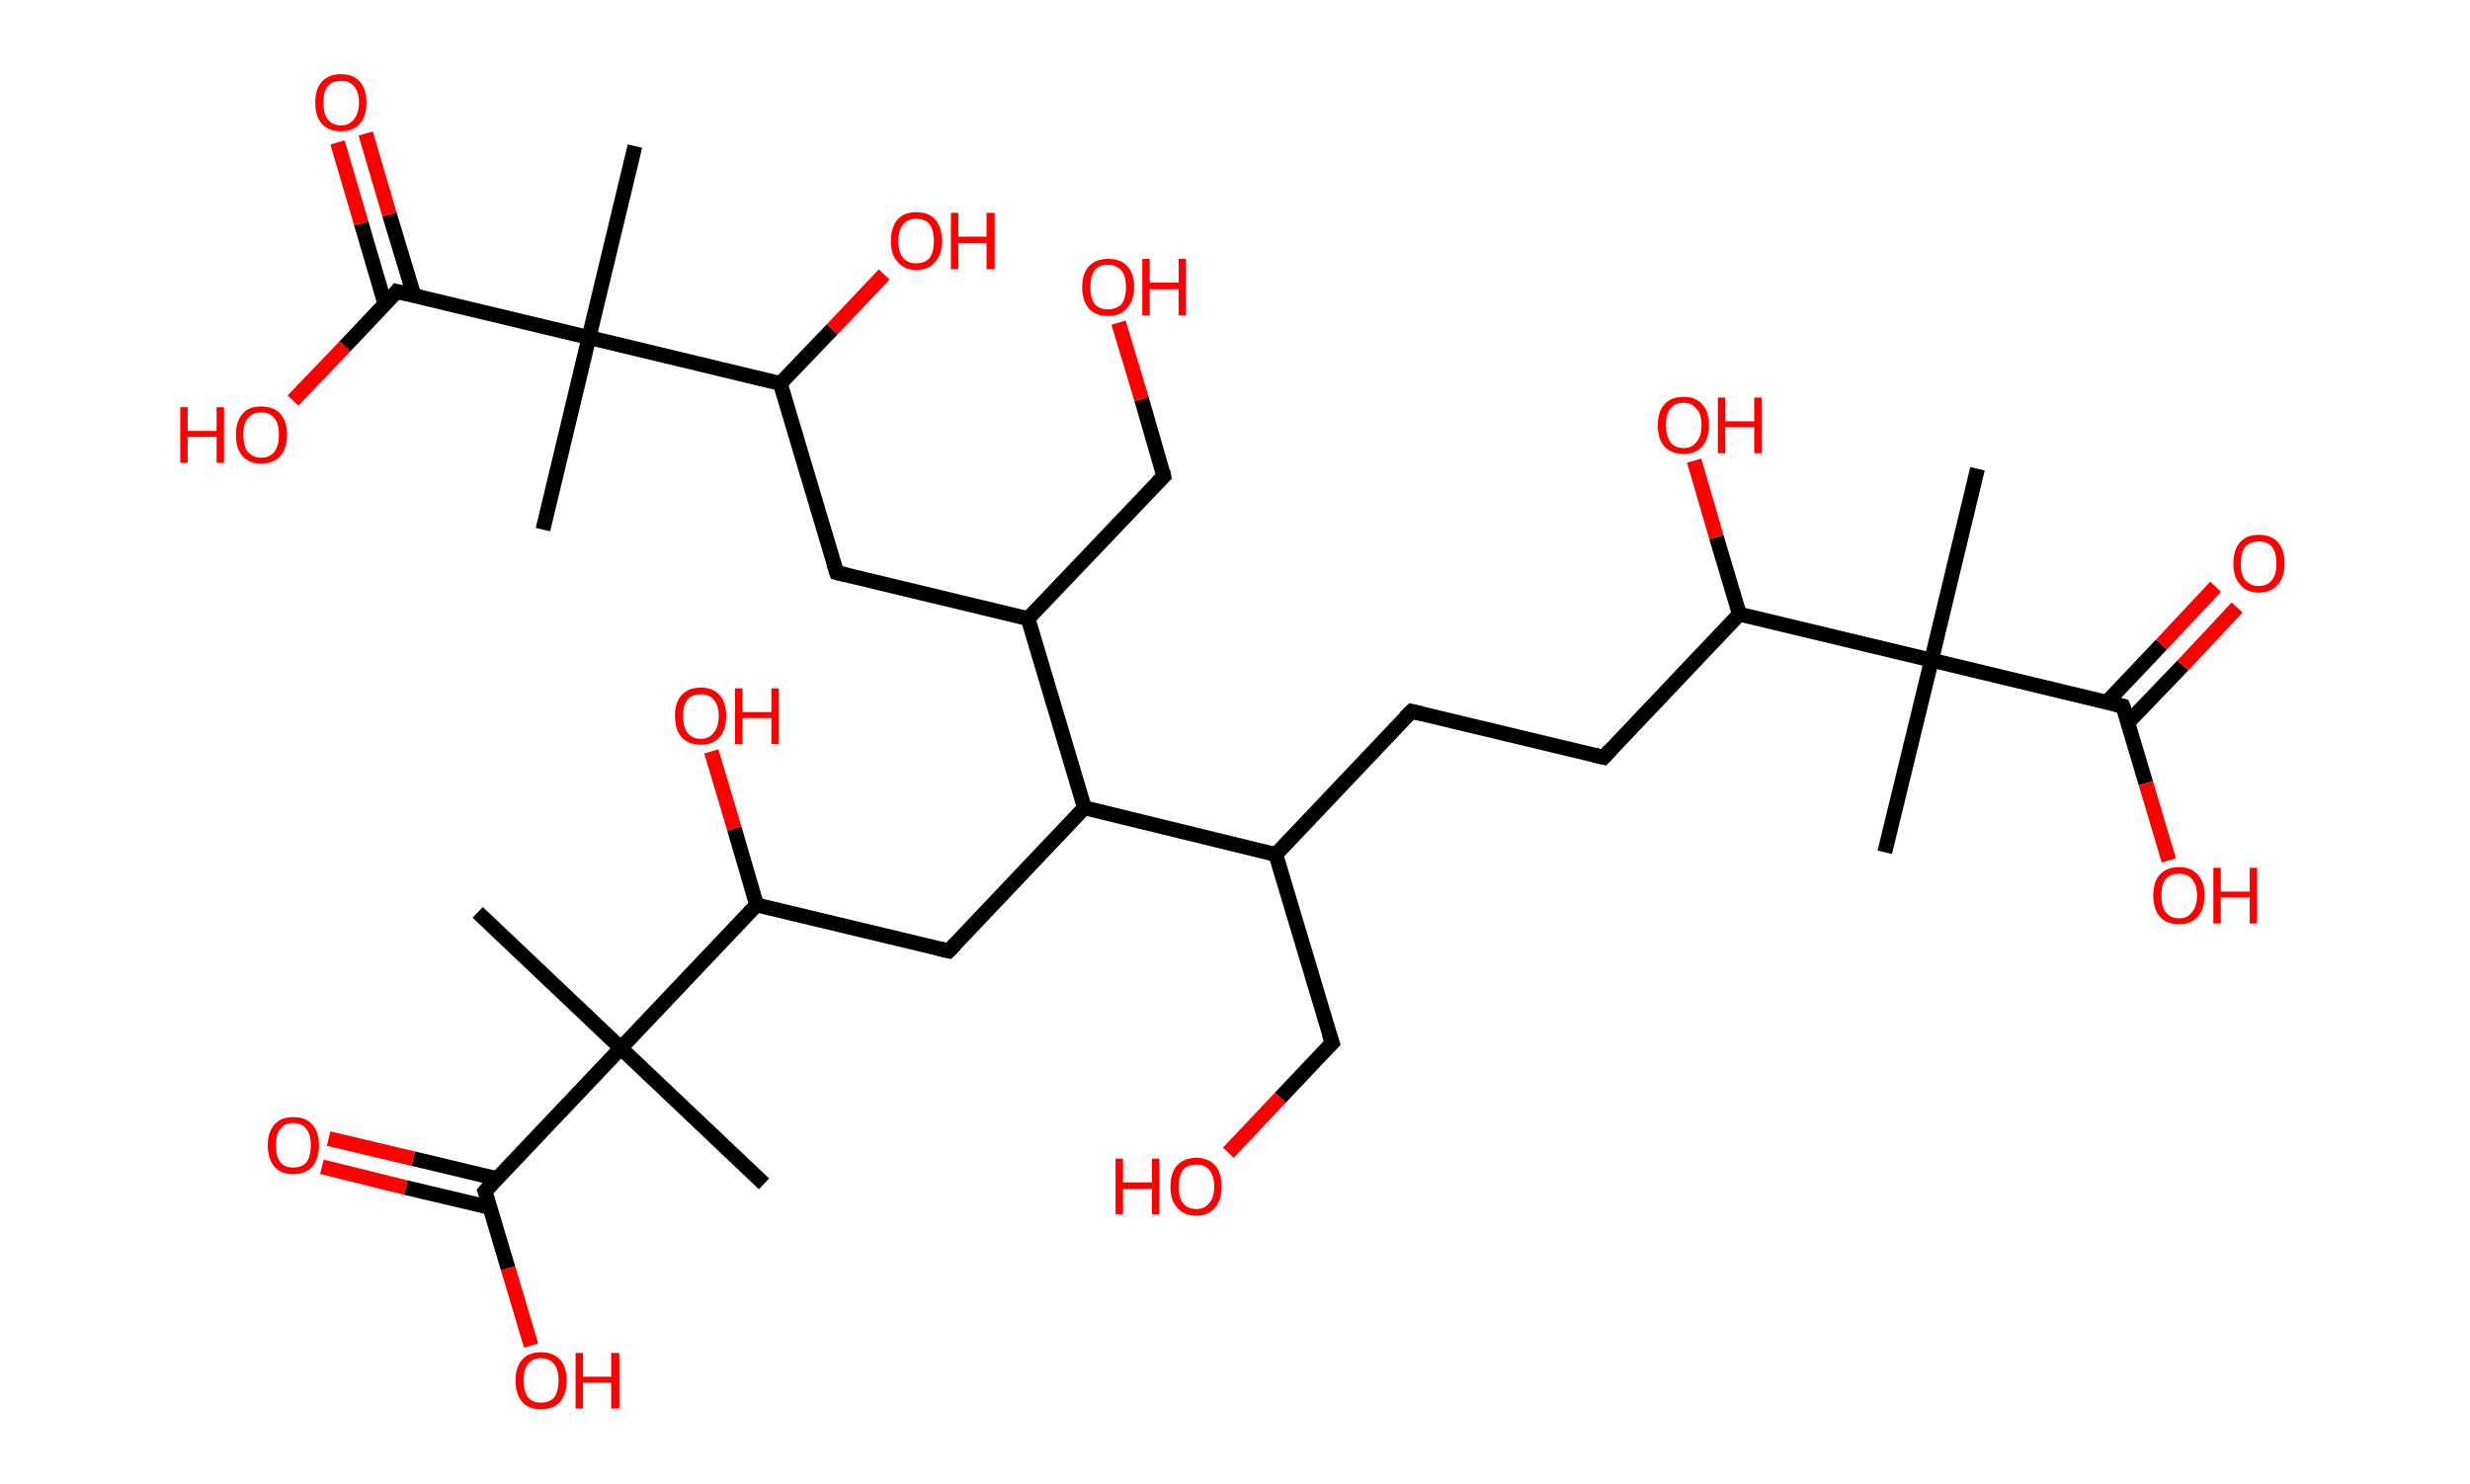 <?xml version='1.0' encoding='ASCII' standalone='yes'?>
<svg xmlns="http://www.w3.org/2000/svg" xmlns:rdkit="http://www.rdkit.org/xml" xmlns:xlink="http://www.w3.org/1999/xlink" version="1.1" baseProfile="full" xml:space="preserve" width="333px" height="200px" viewBox="0 0 333 200">
<!-- END OF HEADER -->
<rect style="opacity:1.0;fill:#FFFFFF;stroke:none" width="333.0" height="200.0" x="0.0" y="0.0"> </rect>
<path class="bond-0 atom-0 atom-1" d="M 266.6,63.2 L 260.4,89.0" style="fill:none;fill-rule:evenodd;stroke:#000000;stroke-width:2.0px;stroke-linecap:butt;stroke-linejoin:miter;stroke-opacity:1"/>
<path class="bond-1 atom-1 atom-2" d="M 260.4,89.0 L 254.1,114.9" style="fill:none;fill-rule:evenodd;stroke:#000000;stroke-width:2.0px;stroke-linecap:butt;stroke-linejoin:miter;stroke-opacity:1"/>
<path class="bond-2 atom-1 atom-3" d="M 260.4,89.0 L 286.2,95.2" style="fill:none;fill-rule:evenodd;stroke:#000000;stroke-width:2.0px;stroke-linecap:butt;stroke-linejoin:miter;stroke-opacity:1"/>
<path class="bond-3 atom-3 atom-4" d="M 286.9,97.4 L 294.3,89.7" style="fill:none;fill-rule:evenodd;stroke:#000000;stroke-width:2.0px;stroke-linecap:butt;stroke-linejoin:miter;stroke-opacity:1"/>
<path class="bond-3 atom-3 atom-4" d="M 294.3,89.7 L 301.6,81.9" style="fill:none;fill-rule:evenodd;stroke:#FF0000;stroke-width:2.0px;stroke-linecap:butt;stroke-linejoin:miter;stroke-opacity:1"/>
<path class="bond-3 atom-3 atom-4" d="M 284.0,94.7 L 291.4,86.9" style="fill:none;fill-rule:evenodd;stroke:#000000;stroke-width:2.0px;stroke-linecap:butt;stroke-linejoin:miter;stroke-opacity:1"/>
<path class="bond-3 atom-3 atom-4" d="M 291.4,86.9 L 298.7,79.1" style="fill:none;fill-rule:evenodd;stroke:#FF0000;stroke-width:2.0px;stroke-linecap:butt;stroke-linejoin:miter;stroke-opacity:1"/>
<path class="bond-4 atom-3 atom-5" d="M 286.2,95.2 L 289.3,105.6" style="fill:none;fill-rule:evenodd;stroke:#000000;stroke-width:2.0px;stroke-linecap:butt;stroke-linejoin:miter;stroke-opacity:1"/>
<path class="bond-4 atom-3 atom-5" d="M 289.3,105.6 L 292.4,116.0" style="fill:none;fill-rule:evenodd;stroke:#FF0000;stroke-width:2.0px;stroke-linecap:butt;stroke-linejoin:miter;stroke-opacity:1"/>
<path class="bond-5 atom-1 atom-6" d="M 260.4,89.0 L 234.5,82.8" style="fill:none;fill-rule:evenodd;stroke:#000000;stroke-width:2.0px;stroke-linecap:butt;stroke-linejoin:miter;stroke-opacity:1"/>
<path class="bond-6 atom-6 atom-7" d="M 234.5,82.8 L 231.4,72.4" style="fill:none;fill-rule:evenodd;stroke:#000000;stroke-width:2.0px;stroke-linecap:butt;stroke-linejoin:miter;stroke-opacity:1"/>
<path class="bond-6 atom-6 atom-7" d="M 231.4,72.4 L 228.4,62.1" style="fill:none;fill-rule:evenodd;stroke:#FF0000;stroke-width:2.0px;stroke-linecap:butt;stroke-linejoin:miter;stroke-opacity:1"/>
<path class="bond-7 atom-6 atom-8" d="M 234.5,82.8 L 216.2,102.1" style="fill:none;fill-rule:evenodd;stroke:#000000;stroke-width:2.0px;stroke-linecap:butt;stroke-linejoin:miter;stroke-opacity:1"/>
<path class="bond-8 atom-8 atom-9" d="M 216.2,102.1 L 190.3,95.9" style="fill:none;fill-rule:evenodd;stroke:#000000;stroke-width:2.0px;stroke-linecap:butt;stroke-linejoin:miter;stroke-opacity:1"/>
<path class="bond-9 atom-9 atom-10" d="M 190.3,95.9 L 172.0,115.2" style="fill:none;fill-rule:evenodd;stroke:#000000;stroke-width:2.0px;stroke-linecap:butt;stroke-linejoin:miter;stroke-opacity:1"/>
<path class="bond-10 atom-10 atom-11" d="M 172.0,115.2 L 179.6,140.6" style="fill:none;fill-rule:evenodd;stroke:#000000;stroke-width:2.0px;stroke-linecap:butt;stroke-linejoin:miter;stroke-opacity:1"/>
<path class="bond-11 atom-11 atom-12" d="M 179.6,140.6 L 172.6,148.0" style="fill:none;fill-rule:evenodd;stroke:#000000;stroke-width:2.0px;stroke-linecap:butt;stroke-linejoin:miter;stroke-opacity:1"/>
<path class="bond-11 atom-11 atom-12" d="M 172.6,148.0 L 165.6,155.4" style="fill:none;fill-rule:evenodd;stroke:#FF0000;stroke-width:2.0px;stroke-linecap:butt;stroke-linejoin:miter;stroke-opacity:1"/>
<path class="bond-12 atom-10 atom-13" d="M 172.0,115.2 L 146.2,108.9" style="fill:none;fill-rule:evenodd;stroke:#000000;stroke-width:2.0px;stroke-linecap:butt;stroke-linejoin:miter;stroke-opacity:1"/>
<path class="bond-13 atom-13 atom-14" d="M 146.2,108.9 L 127.9,128.2" style="fill:none;fill-rule:evenodd;stroke:#000000;stroke-width:2.0px;stroke-linecap:butt;stroke-linejoin:miter;stroke-opacity:1"/>
<path class="bond-14 atom-14 atom-15" d="M 127.9,128.2 L 102.0,122.0" style="fill:none;fill-rule:evenodd;stroke:#000000;stroke-width:2.0px;stroke-linecap:butt;stroke-linejoin:miter;stroke-opacity:1"/>
<path class="bond-15 atom-15 atom-16" d="M 102.0,122.0 L 99.0,111.7" style="fill:none;fill-rule:evenodd;stroke:#000000;stroke-width:2.0px;stroke-linecap:butt;stroke-linejoin:miter;stroke-opacity:1"/>
<path class="bond-15 atom-15 atom-16" d="M 99.0,111.7 L 95.9,101.3" style="fill:none;fill-rule:evenodd;stroke:#FF0000;stroke-width:2.0px;stroke-linecap:butt;stroke-linejoin:miter;stroke-opacity:1"/>
<path class="bond-16 atom-15 atom-17" d="M 102.0,122.0 L 83.7,141.3" style="fill:none;fill-rule:evenodd;stroke:#000000;stroke-width:2.0px;stroke-linecap:butt;stroke-linejoin:miter;stroke-opacity:1"/>
<path class="bond-17 atom-17 atom-18" d="M 83.7,141.3 L 103.0,159.6" style="fill:none;fill-rule:evenodd;stroke:#000000;stroke-width:2.0px;stroke-linecap:butt;stroke-linejoin:miter;stroke-opacity:1"/>
<path class="bond-18 atom-17 atom-19" d="M 83.7,141.3 L 64.4,123.0" style="fill:none;fill-rule:evenodd;stroke:#000000;stroke-width:2.0px;stroke-linecap:butt;stroke-linejoin:miter;stroke-opacity:1"/>
<path class="bond-19 atom-17 atom-20" d="M 83.7,141.3 L 65.4,160.6" style="fill:none;fill-rule:evenodd;stroke:#000000;stroke-width:2.0px;stroke-linecap:butt;stroke-linejoin:miter;stroke-opacity:1"/>
<path class="bond-20 atom-20 atom-21" d="M 67.0,158.9 L 55.7,156.2" style="fill:none;fill-rule:evenodd;stroke:#000000;stroke-width:2.0px;stroke-linecap:butt;stroke-linejoin:miter;stroke-opacity:1"/>
<path class="bond-20 atom-20 atom-21" d="M 55.7,156.2 L 44.3,153.5" style="fill:none;fill-rule:evenodd;stroke:#FF0000;stroke-width:2.0px;stroke-linecap:butt;stroke-linejoin:miter;stroke-opacity:1"/>
<path class="bond-20 atom-20 atom-21" d="M 66.1,162.8 L 54.7,160.1" style="fill:none;fill-rule:evenodd;stroke:#000000;stroke-width:2.0px;stroke-linecap:butt;stroke-linejoin:miter;stroke-opacity:1"/>
<path class="bond-20 atom-20 atom-21" d="M 54.7,160.1 L 43.4,157.3" style="fill:none;fill-rule:evenodd;stroke:#FF0000;stroke-width:2.0px;stroke-linecap:butt;stroke-linejoin:miter;stroke-opacity:1"/>
<path class="bond-21 atom-20 atom-22" d="M 65.4,160.6 L 68.5,171.0" style="fill:none;fill-rule:evenodd;stroke:#000000;stroke-width:2.0px;stroke-linecap:butt;stroke-linejoin:miter;stroke-opacity:1"/>
<path class="bond-21 atom-20 atom-22" d="M 68.5,171.0 L 71.6,181.4" style="fill:none;fill-rule:evenodd;stroke:#FF0000;stroke-width:2.0px;stroke-linecap:butt;stroke-linejoin:miter;stroke-opacity:1"/>
<path class="bond-22 atom-13 atom-23" d="M 146.2,108.9 L 138.6,83.4" style="fill:none;fill-rule:evenodd;stroke:#000000;stroke-width:2.0px;stroke-linecap:butt;stroke-linejoin:miter;stroke-opacity:1"/>
<path class="bond-23 atom-23 atom-24" d="M 138.6,83.4 L 156.9,64.2" style="fill:none;fill-rule:evenodd;stroke:#000000;stroke-width:2.0px;stroke-linecap:butt;stroke-linejoin:miter;stroke-opacity:1"/>
<path class="bond-24 atom-24 atom-25" d="M 156.9,64.2 L 153.9,53.8" style="fill:none;fill-rule:evenodd;stroke:#000000;stroke-width:2.0px;stroke-linecap:butt;stroke-linejoin:miter;stroke-opacity:1"/>
<path class="bond-24 atom-24 atom-25" d="M 153.9,53.8 L 150.8,43.5" style="fill:none;fill-rule:evenodd;stroke:#FF0000;stroke-width:2.0px;stroke-linecap:butt;stroke-linejoin:miter;stroke-opacity:1"/>
<path class="bond-25 atom-23 atom-26" d="M 138.6,83.4 L 112.8,77.2" style="fill:none;fill-rule:evenodd;stroke:#000000;stroke-width:2.0px;stroke-linecap:butt;stroke-linejoin:miter;stroke-opacity:1"/>
<path class="bond-26 atom-26 atom-27" d="M 112.8,77.2 L 105.2,51.7" style="fill:none;fill-rule:evenodd;stroke:#000000;stroke-width:2.0px;stroke-linecap:butt;stroke-linejoin:miter;stroke-opacity:1"/>
<path class="bond-27 atom-27 atom-28" d="M 105.2,51.7 L 112.2,44.4" style="fill:none;fill-rule:evenodd;stroke:#000000;stroke-width:2.0px;stroke-linecap:butt;stroke-linejoin:miter;stroke-opacity:1"/>
<path class="bond-27 atom-27 atom-28" d="M 112.2,44.4 L 119.2,37.0" style="fill:none;fill-rule:evenodd;stroke:#FF0000;stroke-width:2.0px;stroke-linecap:butt;stroke-linejoin:miter;stroke-opacity:1"/>
<path class="bond-28 atom-27 atom-29" d="M 105.2,51.7 L 79.4,45.5" style="fill:none;fill-rule:evenodd;stroke:#000000;stroke-width:2.0px;stroke-linecap:butt;stroke-linejoin:miter;stroke-opacity:1"/>
<path class="bond-29 atom-29 atom-30" d="M 79.4,45.5 L 73.2,71.4" style="fill:none;fill-rule:evenodd;stroke:#000000;stroke-width:2.0px;stroke-linecap:butt;stroke-linejoin:miter;stroke-opacity:1"/>
<path class="bond-30 atom-29 atom-31" d="M 79.4,45.5 L 85.6,19.7" style="fill:none;fill-rule:evenodd;stroke:#000000;stroke-width:2.0px;stroke-linecap:butt;stroke-linejoin:miter;stroke-opacity:1"/>
<path class="bond-31 atom-29 atom-32" d="M 79.4,45.5 L 53.5,39.3" style="fill:none;fill-rule:evenodd;stroke:#000000;stroke-width:2.0px;stroke-linecap:butt;stroke-linejoin:miter;stroke-opacity:1"/>
<path class="bond-32 atom-32 atom-33" d="M 55.8,39.8 L 52.5,28.9" style="fill:none;fill-rule:evenodd;stroke:#000000;stroke-width:2.0px;stroke-linecap:butt;stroke-linejoin:miter;stroke-opacity:1"/>
<path class="bond-32 atom-32 atom-33" d="M 52.5,28.9 L 49.3,18.0" style="fill:none;fill-rule:evenodd;stroke:#FF0000;stroke-width:2.0px;stroke-linecap:butt;stroke-linejoin:miter;stroke-opacity:1"/>
<path class="bond-32 atom-32 atom-33" d="M 51.9,41.0 L 48.7,30.1" style="fill:none;fill-rule:evenodd;stroke:#000000;stroke-width:2.0px;stroke-linecap:butt;stroke-linejoin:miter;stroke-opacity:1"/>
<path class="bond-32 atom-32 atom-33" d="M 48.7,30.1 L 45.5,19.2" style="fill:none;fill-rule:evenodd;stroke:#FF0000;stroke-width:2.0px;stroke-linecap:butt;stroke-linejoin:miter;stroke-opacity:1"/>
<path class="bond-33 atom-32 atom-34" d="M 53.5,39.3 L 46.5,46.7" style="fill:none;fill-rule:evenodd;stroke:#000000;stroke-width:2.0px;stroke-linecap:butt;stroke-linejoin:miter;stroke-opacity:1"/>
<path class="bond-33 atom-32 atom-34" d="M 46.5,46.7 L 39.5,54.0" style="fill:none;fill-rule:evenodd;stroke:#FF0000;stroke-width:2.0px;stroke-linecap:butt;stroke-linejoin:miter;stroke-opacity:1"/>
<path d="M 284.9,94.9 L 286.2,95.2 L 286.4,95.7" style="fill:none;stroke:#000000;stroke-width:2.0px;stroke-linecap:butt;stroke-linejoin:miter;stroke-opacity:1;"/>
<path d="M 217.1,101.1 L 216.2,102.1 L 214.9,101.8" style="fill:none;stroke:#000000;stroke-width:2.0px;stroke-linecap:butt;stroke-linejoin:miter;stroke-opacity:1;"/>
<path d="M 191.6,96.2 L 190.3,95.9 L 189.4,96.8" style="fill:none;stroke:#000000;stroke-width:2.0px;stroke-linecap:butt;stroke-linejoin:miter;stroke-opacity:1;"/>
<path d="M 179.2,139.4 L 179.6,140.6 L 179.2,141.0" style="fill:none;stroke:#000000;stroke-width:2.0px;stroke-linecap:butt;stroke-linejoin:miter;stroke-opacity:1;"/>
<path d="M 128.8,127.3 L 127.9,128.2 L 126.6,127.9" style="fill:none;stroke:#000000;stroke-width:2.0px;stroke-linecap:butt;stroke-linejoin:miter;stroke-opacity:1;"/>
<path d="M 66.3,159.6 L 65.4,160.6 L 65.6,161.1" style="fill:none;stroke:#000000;stroke-width:2.0px;stroke-linecap:butt;stroke-linejoin:miter;stroke-opacity:1;"/>
<path d="M 156.0,65.1 L 156.9,64.2 L 156.8,63.6" style="fill:none;stroke:#000000;stroke-width:2.0px;stroke-linecap:butt;stroke-linejoin:miter;stroke-opacity:1;"/>
<path d="M 114.1,77.5 L 112.8,77.2 L 112.4,76.0" style="fill:none;stroke:#000000;stroke-width:2.0px;stroke-linecap:butt;stroke-linejoin:miter;stroke-opacity:1;"/>
<path d="M 54.8,39.6 L 53.5,39.3 L 53.2,39.7" style="fill:none;stroke:#000000;stroke-width:2.0px;stroke-linecap:butt;stroke-linejoin:miter;stroke-opacity:1;"/>
<path class="atom-4" d="M 301.1 76.0 Q 301.1 74.1, 302.0 73.1 Q 302.9 72.1, 304.5 72.1 Q 306.2 72.1, 307.1 73.1 Q 308.0 74.1, 308.0 76.0 Q 308.0 77.8, 307.1 78.8 Q 306.2 79.9, 304.5 79.9 Q 302.9 79.9, 302.0 78.8 Q 301.1 77.8, 301.1 76.0 M 304.5 79.0 Q 305.7 79.0, 306.3 78.2 Q 306.9 77.5, 306.9 76.0 Q 306.9 74.5, 306.3 73.7 Q 305.7 73.0, 304.5 73.0 Q 303.4 73.0, 302.7 73.7 Q 302.1 74.5, 302.1 76.0 Q 302.1 77.5, 302.7 78.2 Q 303.4 79.0, 304.5 79.0 " fill="#FF0000"/>
<path class="atom-5" d="M 290.3 120.7 Q 290.3 118.9, 291.2 117.9 Q 292.1 116.9, 293.8 116.9 Q 295.4 116.9, 296.3 117.9 Q 297.2 118.9, 297.2 120.7 Q 297.2 122.6, 296.3 123.6 Q 295.4 124.6, 293.8 124.6 Q 292.1 124.6, 291.2 123.6 Q 290.3 122.6, 290.3 120.7 M 293.8 123.8 Q 294.9 123.8, 295.5 123.0 Q 296.2 122.2, 296.2 120.7 Q 296.2 119.3, 295.5 118.5 Q 294.9 117.8, 293.8 117.8 Q 292.6 117.8, 292.0 118.5 Q 291.4 119.2, 291.4 120.7 Q 291.4 122.3, 292.0 123.0 Q 292.6 123.8, 293.8 123.8 " fill="#FF0000"/>
<path class="atom-5" d="M 298.4 117.0 L 299.4 117.0 L 299.4 120.2 L 303.3 120.2 L 303.3 117.0 L 304.3 117.0 L 304.3 124.5 L 303.3 124.5 L 303.3 121.0 L 299.4 121.0 L 299.4 124.5 L 298.4 124.5 L 298.4 117.0 " fill="#FF0000"/>
<path class="atom-7" d="M 223.5 57.3 Q 223.5 55.5, 224.4 54.5 Q 225.3 53.5, 227.0 53.5 Q 228.6 53.5, 229.5 54.5 Q 230.4 55.5, 230.4 57.3 Q 230.4 59.1, 229.5 60.2 Q 228.6 61.2, 227.0 61.2 Q 225.3 61.2, 224.4 60.2 Q 223.5 59.2, 223.5 57.3 M 227.0 60.4 Q 228.1 60.4, 228.7 59.6 Q 229.4 58.8, 229.4 57.3 Q 229.4 55.8, 228.7 55.1 Q 228.1 54.3, 227.0 54.3 Q 225.8 54.3, 225.2 55.1 Q 224.6 55.8, 224.6 57.3 Q 224.6 58.8, 225.2 59.6 Q 225.8 60.4, 227.0 60.4 " fill="#FF0000"/>
<path class="atom-7" d="M 231.6 53.6 L 232.6 53.6 L 232.6 56.8 L 236.5 56.8 L 236.5 53.6 L 237.5 53.6 L 237.5 61.1 L 236.5 61.1 L 236.5 57.6 L 232.6 57.6 L 232.6 61.1 L 231.6 61.1 L 231.6 53.6 " fill="#FF0000"/>
<path class="atom-12" d="M 150.4 156.2 L 151.4 156.2 L 151.4 159.4 L 155.3 159.4 L 155.3 156.2 L 156.3 156.2 L 156.3 163.7 L 155.3 163.7 L 155.3 160.3 L 151.4 160.3 L 151.4 163.7 L 150.4 163.7 L 150.4 156.2 " fill="#FF0000"/>
<path class="atom-12" d="M 157.8 160.0 Q 157.8 158.1, 158.7 157.1 Q 159.6 156.1, 161.3 156.1 Q 162.9 156.1, 163.8 157.1 Q 164.7 158.1, 164.7 160.0 Q 164.7 161.8, 163.8 162.8 Q 162.9 163.9, 161.3 163.9 Q 159.6 163.9, 158.7 162.8 Q 157.8 161.8, 157.8 160.0 M 161.3 163.0 Q 162.4 163.0, 163.0 162.2 Q 163.7 161.5, 163.7 160.0 Q 163.7 158.5, 163.0 157.7 Q 162.4 157.0, 161.3 157.0 Q 160.1 157.0, 159.5 157.7 Q 158.9 158.5, 158.9 160.0 Q 158.9 161.5, 159.5 162.2 Q 160.1 163.0, 161.3 163.0 " fill="#FF0000"/>
<path class="atom-16" d="M 91.0 96.5 Q 91.0 94.7, 91.9 93.7 Q 92.8 92.7, 94.5 92.7 Q 96.1 92.7, 97.0 93.7 Q 97.9 94.7, 97.9 96.5 Q 97.9 98.4, 97.0 99.4 Q 96.1 100.4, 94.5 100.4 Q 92.8 100.4, 91.9 99.4 Q 91.0 98.4, 91.0 96.5 M 94.5 99.6 Q 95.6 99.6, 96.2 98.8 Q 96.9 98.0, 96.9 96.5 Q 96.9 95.1, 96.2 94.3 Q 95.6 93.6, 94.5 93.6 Q 93.3 93.6, 92.7 94.3 Q 92.1 95.0, 92.1 96.5 Q 92.1 98.1, 92.7 98.8 Q 93.3 99.6, 94.5 99.6 " fill="#FF0000"/>
<path class="atom-16" d="M 99.1 92.8 L 100.1 92.8 L 100.1 96.0 L 104.0 96.0 L 104.0 92.8 L 105.0 92.8 L 105.0 100.3 L 104.0 100.3 L 104.0 96.8 L 100.1 96.8 L 100.1 100.3 L 99.1 100.3 L 99.1 92.8 " fill="#FF0000"/>
<path class="atom-21" d="M 36.1 154.4 Q 36.1 152.6, 37.0 151.6 Q 37.9 150.6, 39.5 150.6 Q 41.2 150.6, 42.1 151.6 Q 43.0 152.6, 43.0 154.4 Q 43.0 156.2, 42.1 157.3 Q 41.2 158.3, 39.5 158.3 Q 37.9 158.3, 37.0 157.3 Q 36.1 156.2, 36.1 154.4 M 39.5 157.4 Q 40.7 157.4, 41.3 156.7 Q 41.9 155.9, 41.9 154.4 Q 41.9 152.9, 41.3 152.2 Q 40.7 151.4, 39.5 151.4 Q 38.4 151.4, 37.8 152.2 Q 37.2 152.9, 37.2 154.4 Q 37.2 155.9, 37.8 156.7 Q 38.4 157.4, 39.5 157.4 " fill="#FF0000"/>
<path class="atom-22" d="M 69.5 186.1 Q 69.5 184.3, 70.4 183.3 Q 71.3 182.3, 72.9 182.3 Q 74.6 182.3, 75.5 183.3 Q 76.4 184.3, 76.4 186.1 Q 76.4 187.9, 75.5 189.0 Q 74.6 190.0, 72.9 190.0 Q 71.3 190.0, 70.4 189.0 Q 69.5 187.9, 69.5 186.1 M 72.9 189.1 Q 74.1 189.1, 74.7 188.4 Q 75.3 187.6, 75.3 186.1 Q 75.3 184.6, 74.7 183.9 Q 74.1 183.1, 72.9 183.1 Q 71.8 183.1, 71.2 183.9 Q 70.6 184.6, 70.6 186.1 Q 70.6 187.6, 71.2 188.4 Q 71.8 189.1, 72.9 189.1 " fill="#FF0000"/>
<path class="atom-22" d="M 77.6 182.4 L 78.6 182.4 L 78.6 185.6 L 82.4 185.6 L 82.4 182.4 L 83.5 182.4 L 83.5 189.9 L 82.4 189.9 L 82.4 186.4 L 78.6 186.4 L 78.6 189.9 L 77.6 189.9 L 77.6 182.4 " fill="#FF0000"/>
<path class="atom-25" d="M 145.9 38.7 Q 145.9 36.9, 146.8 35.9 Q 147.7 34.9, 149.4 34.9 Q 151.1 34.9, 152.0 35.9 Q 152.9 36.9, 152.9 38.7 Q 152.9 40.5, 151.9 41.6 Q 151.0 42.6, 149.4 42.6 Q 147.7 42.6, 146.8 41.6 Q 145.9 40.5, 145.9 38.7 M 149.4 41.7 Q 150.5 41.7, 151.2 41.0 Q 151.8 40.2, 151.8 38.7 Q 151.8 37.2, 151.2 36.5 Q 150.5 35.7, 149.4 35.7 Q 148.2 35.7, 147.6 36.4 Q 147.0 37.2, 147.0 38.7 Q 147.0 40.2, 147.6 41.0 Q 148.2 41.7, 149.4 41.7 " fill="#FF0000"/>
<path class="atom-25" d="M 154.0 34.9 L 155.0 34.9 L 155.0 38.1 L 158.9 38.1 L 158.9 34.9 L 159.9 34.9 L 159.9 42.5 L 158.9 42.5 L 158.9 39.0 L 155.0 39.0 L 155.0 42.5 L 154.0 42.5 L 154.0 34.9 " fill="#FF0000"/>
<path class="atom-28" d="M 120.1 32.5 Q 120.1 30.7, 121.0 29.6 Q 121.9 28.6, 123.5 28.6 Q 125.2 28.6, 126.1 29.6 Q 127.0 30.7, 127.0 32.5 Q 127.0 34.3, 126.1 35.3 Q 125.2 36.4, 123.5 36.4 Q 121.9 36.4, 121.0 35.3 Q 120.1 34.3, 120.1 32.5 M 123.5 35.5 Q 124.7 35.5, 125.3 34.8 Q 125.9 34.0, 125.9 32.5 Q 125.9 31.0, 125.3 30.2 Q 124.7 29.5, 123.5 29.5 Q 122.4 29.5, 121.8 30.2 Q 121.1 31.0, 121.1 32.5 Q 121.1 34.0, 121.8 34.8 Q 122.4 35.5, 123.5 35.5 " fill="#FF0000"/>
<path class="atom-28" d="M 128.2 28.7 L 129.2 28.7 L 129.2 31.9 L 133.0 31.9 L 133.0 28.7 L 134.1 28.7 L 134.1 36.3 L 133.0 36.3 L 133.0 32.8 L 129.2 32.8 L 129.2 36.3 L 128.2 36.3 L 128.2 28.7 " fill="#FF0000"/>
<path class="atom-33" d="M 42.5 13.8 Q 42.5 12.0, 43.4 11.0 Q 44.3 10.0, 46.0 10.0 Q 47.6 10.0, 48.5 11.0 Q 49.4 12.0, 49.4 13.8 Q 49.4 15.7, 48.5 16.7 Q 47.6 17.7, 46.0 17.7 Q 44.3 17.7, 43.4 16.7 Q 42.5 15.7, 42.5 13.8 M 46.0 16.9 Q 47.1 16.9, 47.7 16.1 Q 48.4 15.3, 48.4 13.8 Q 48.4 12.4, 47.7 11.6 Q 47.1 10.9, 46.0 10.9 Q 44.8 10.9, 44.2 11.6 Q 43.6 12.3, 43.6 13.8 Q 43.6 15.4, 44.2 16.1 Q 44.8 16.9, 46.0 16.9 " fill="#FF0000"/>
<path class="atom-34" d="M 24.3 54.9 L 25.3 54.9 L 25.3 58.1 L 29.2 58.1 L 29.2 54.9 L 30.2 54.9 L 30.2 62.4 L 29.2 62.4 L 29.2 58.9 L 25.3 58.9 L 25.3 62.4 L 24.3 62.4 L 24.3 54.9 " fill="#FF0000"/>
<path class="atom-34" d="M 31.8 58.6 Q 31.8 56.8, 32.7 55.8 Q 33.5 54.8, 35.2 54.8 Q 36.9 54.8, 37.8 55.8 Q 38.7 56.8, 38.7 58.6 Q 38.7 60.4, 37.8 61.5 Q 36.9 62.5, 35.2 62.5 Q 33.6 62.5, 32.7 61.5 Q 31.8 60.5, 31.8 58.6 M 35.2 61.7 Q 36.4 61.7, 37.0 60.9 Q 37.6 60.1, 37.6 58.6 Q 37.6 57.1, 37.0 56.4 Q 36.4 55.6, 35.2 55.6 Q 34.1 55.6, 33.4 56.4 Q 32.8 57.1, 32.8 58.6 Q 32.8 60.1, 33.4 60.9 Q 34.1 61.7, 35.2 61.7 " fill="#FF0000"/>
</svg>
